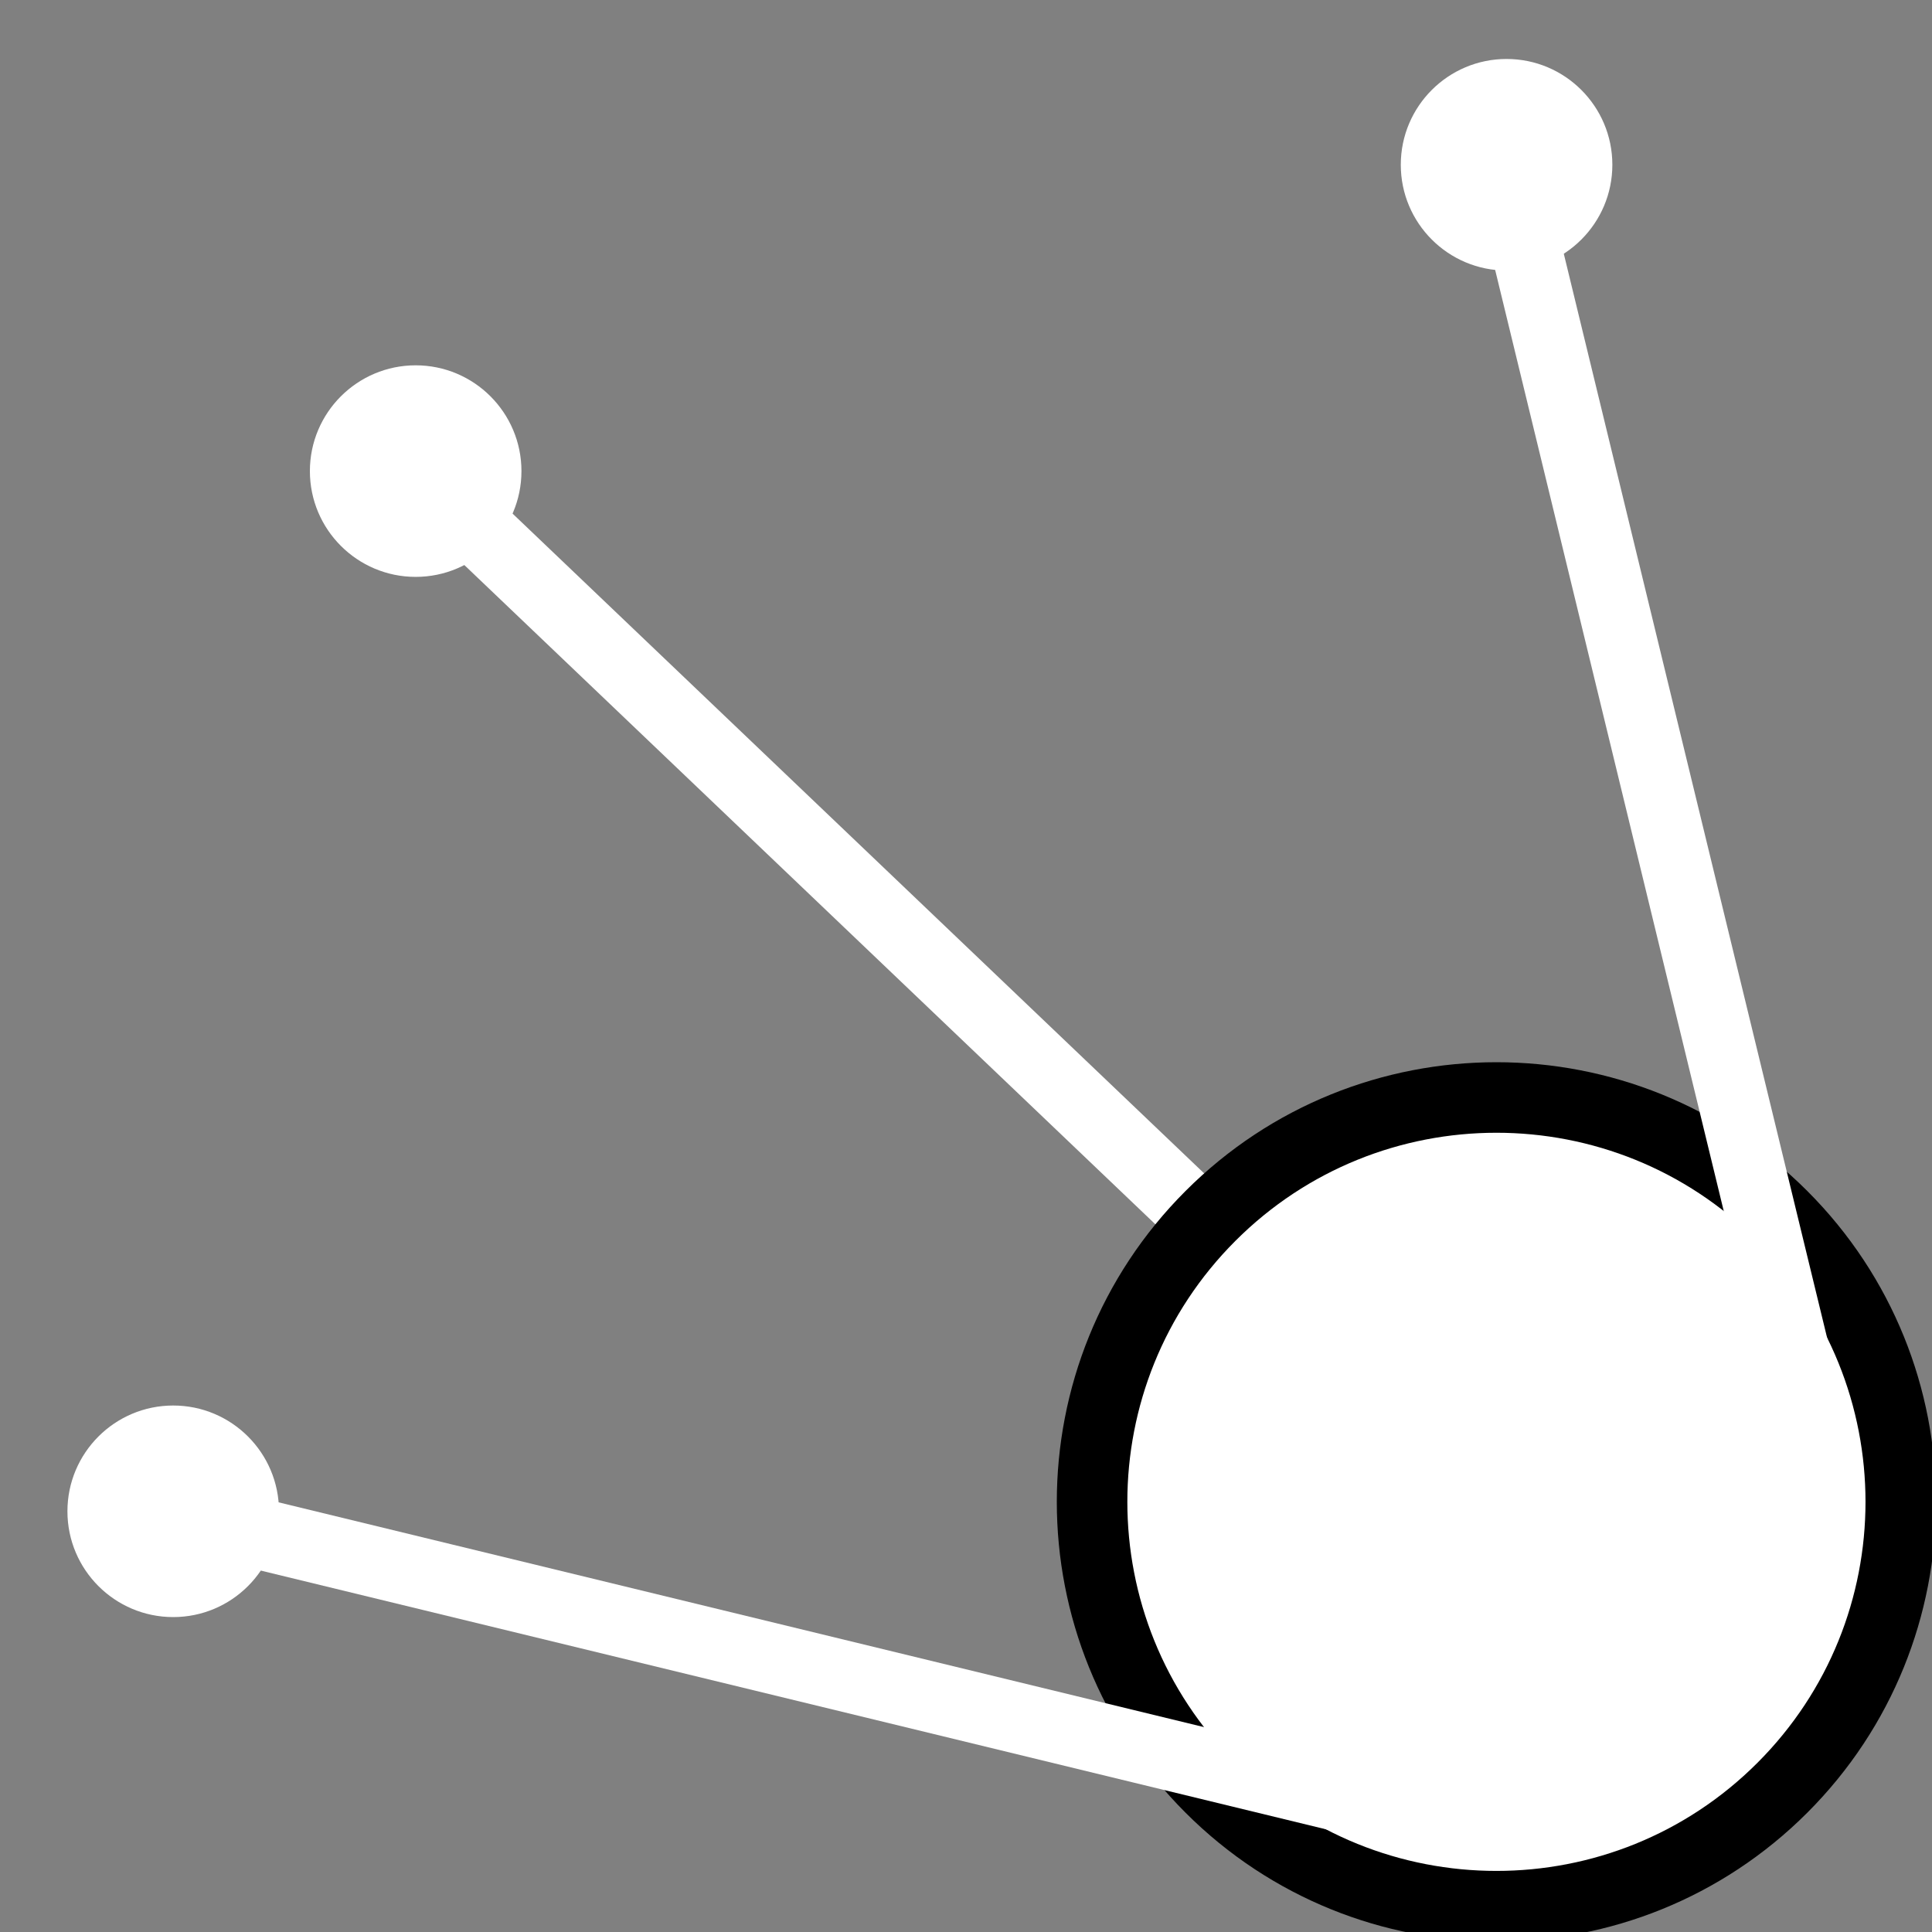 <svg viewBox="0 0 512 512" xmlns="http://www.w3.org/2000/svg">

<rect x="0" y="0" width="512" height="512" fill="#808080" stroke="none"/>

<g transform="matrix(18.689,0,0,18.689,-230.338,-27221.589)">
<path d="m31.61,1475.995-13.329-12.716" fill="none" stroke="#fff"/>
<path d="m32.812,1470.018c0,2.986-2.421,5.406-5.406,5.406s-5.406-2.421-5.406-5.406 2.421-5.406 5.406-5.406 5.406,2.42 5.406,5.406z" fill="#fff" stroke="#000" stroke-width=".943" transform="matrix(.75,-.75,-.75,-.75,1115.503,2600.921)"/>
<path d="m16.75,1477.987c0,.828-.672,1.5-1.5,1.5s-1.5-.672-1.5-1.5 .672-1.5 1.5-1.5 1.5.672 1.5,1.5z" fill="#fff" transform="translate(-.469)"/>
<path d="m16.75,1477.987c0,.828-.672,1.5-1.5,1.5s-1.5-.672-1.5-1.5 .672-1.5 1.5-1.5 1.5.672 1.5,1.5z" fill="#fff" transform="translate(18.438,-19.094)"/>
<path d="m16.75,1477.987c0,.828-.672,1.5-1.5,1.5s-1.5-.672-1.5-1.5 .672-1.5 1.5-1.5 1.5.672 1.5,1.5z" fill="#fff" transform="translate(2.969,-14.75)"/>
<path d="m38.015,1476.747-4.348-17.901" fill="none" stroke="#fff"/>
<path d="m32.507,1482.317-17.901-4.348" fill="none" stroke="#fff"/>
</g>
</svg>
